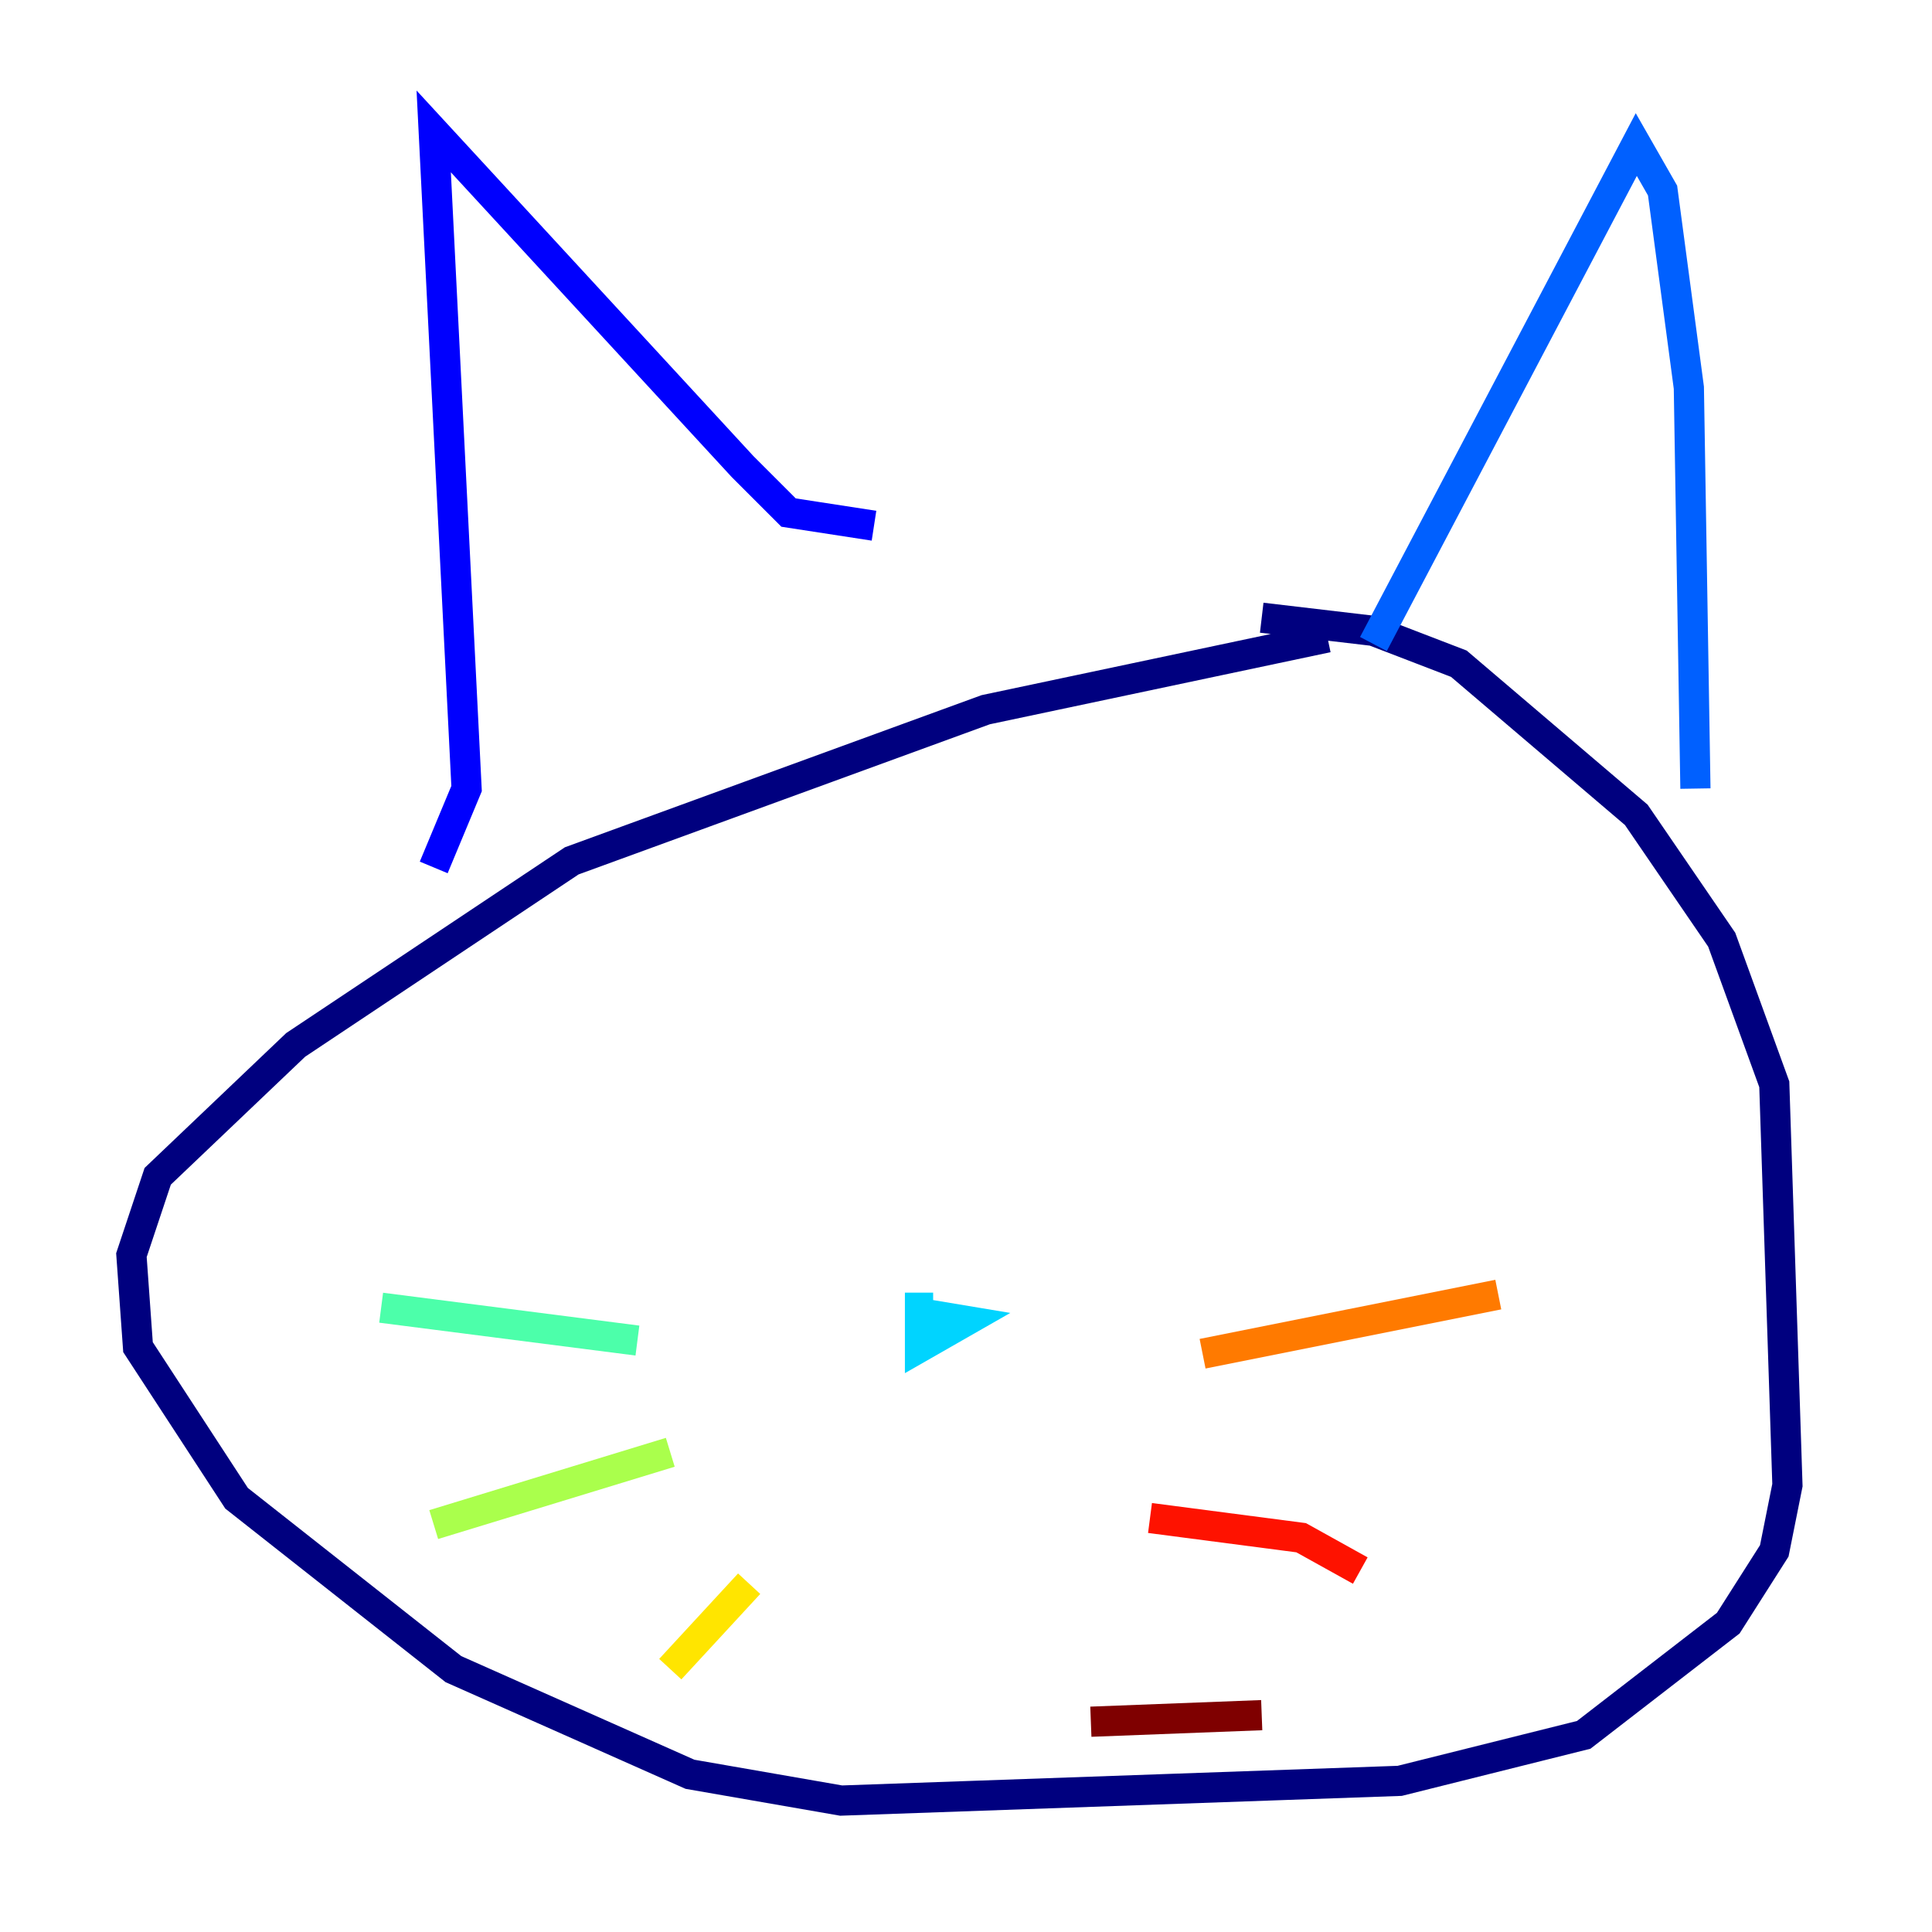 <?xml version="1.0" encoding="utf-8" ?>
<svg baseProfile="tiny" height="128" version="1.2" viewBox="0,0,128,128" width="128" xmlns="http://www.w3.org/2000/svg" xmlns:ev="http://www.w3.org/2001/xml-events" xmlns:xlink="http://www.w3.org/1999/xlink"><defs /><polyline fill="none" points="83.592,40.925 90.993,41.796 96.653,43.973 108.408,53.986 114.068,62.258 117.551,71.837 118.422,98.395 117.551,102.748 114.503,107.537 104.925,114.939 92.735,117.986 55.728,119.293 45.714,117.551 30.041,110.585 15.674,99.265 9.143,89.252 8.707,83.156 10.449,77.932 19.592,69.225 37.878,57.034 65.306,47.02 87.946,42.231" stroke="#00007f" stroke-width="2" /><polyline fill="none" points="28.735,57.469 30.912,52.245 28.735,8.707 49.197,30.912 52.245,33.959 57.905,34.83" stroke="#0000fe" stroke-width="2" /><polyline fill="none" points="90.993,42.667 108.408,9.578 110.15,12.626 111.891,25.687 112.326,52.245" stroke="#0060ff" stroke-width="2" /><polyline fill="none" points="61.388,87.075 64.0,87.51 60.952,89.252 60.952,86.639 61.823,86.639" stroke="#00d4ff" stroke-width="2" /><polyline fill="none" points="42.231,88.816 25.252,86.639" stroke="#4cffaa" stroke-width="2" /><polyline fill="none" points="44.408,96.218 28.735,101.007" stroke="#aaff4c" stroke-width="2" /><polyline fill="none" points="49.633,104.925 44.408,110.585" stroke="#ffe500" stroke-width="2" /><polyline fill="none" points="79.674,89.687 99.265,85.769" stroke="#ff7a00" stroke-width="2" /><polyline fill="none" points="76.191,100.571 86.204,101.878 90.122,104.054" stroke="#fe1200" stroke-width="2" /><polyline fill="none" points="72.272,114.068 83.592,113.633" stroke="#7f0000" stroke-width="2" /></svg>